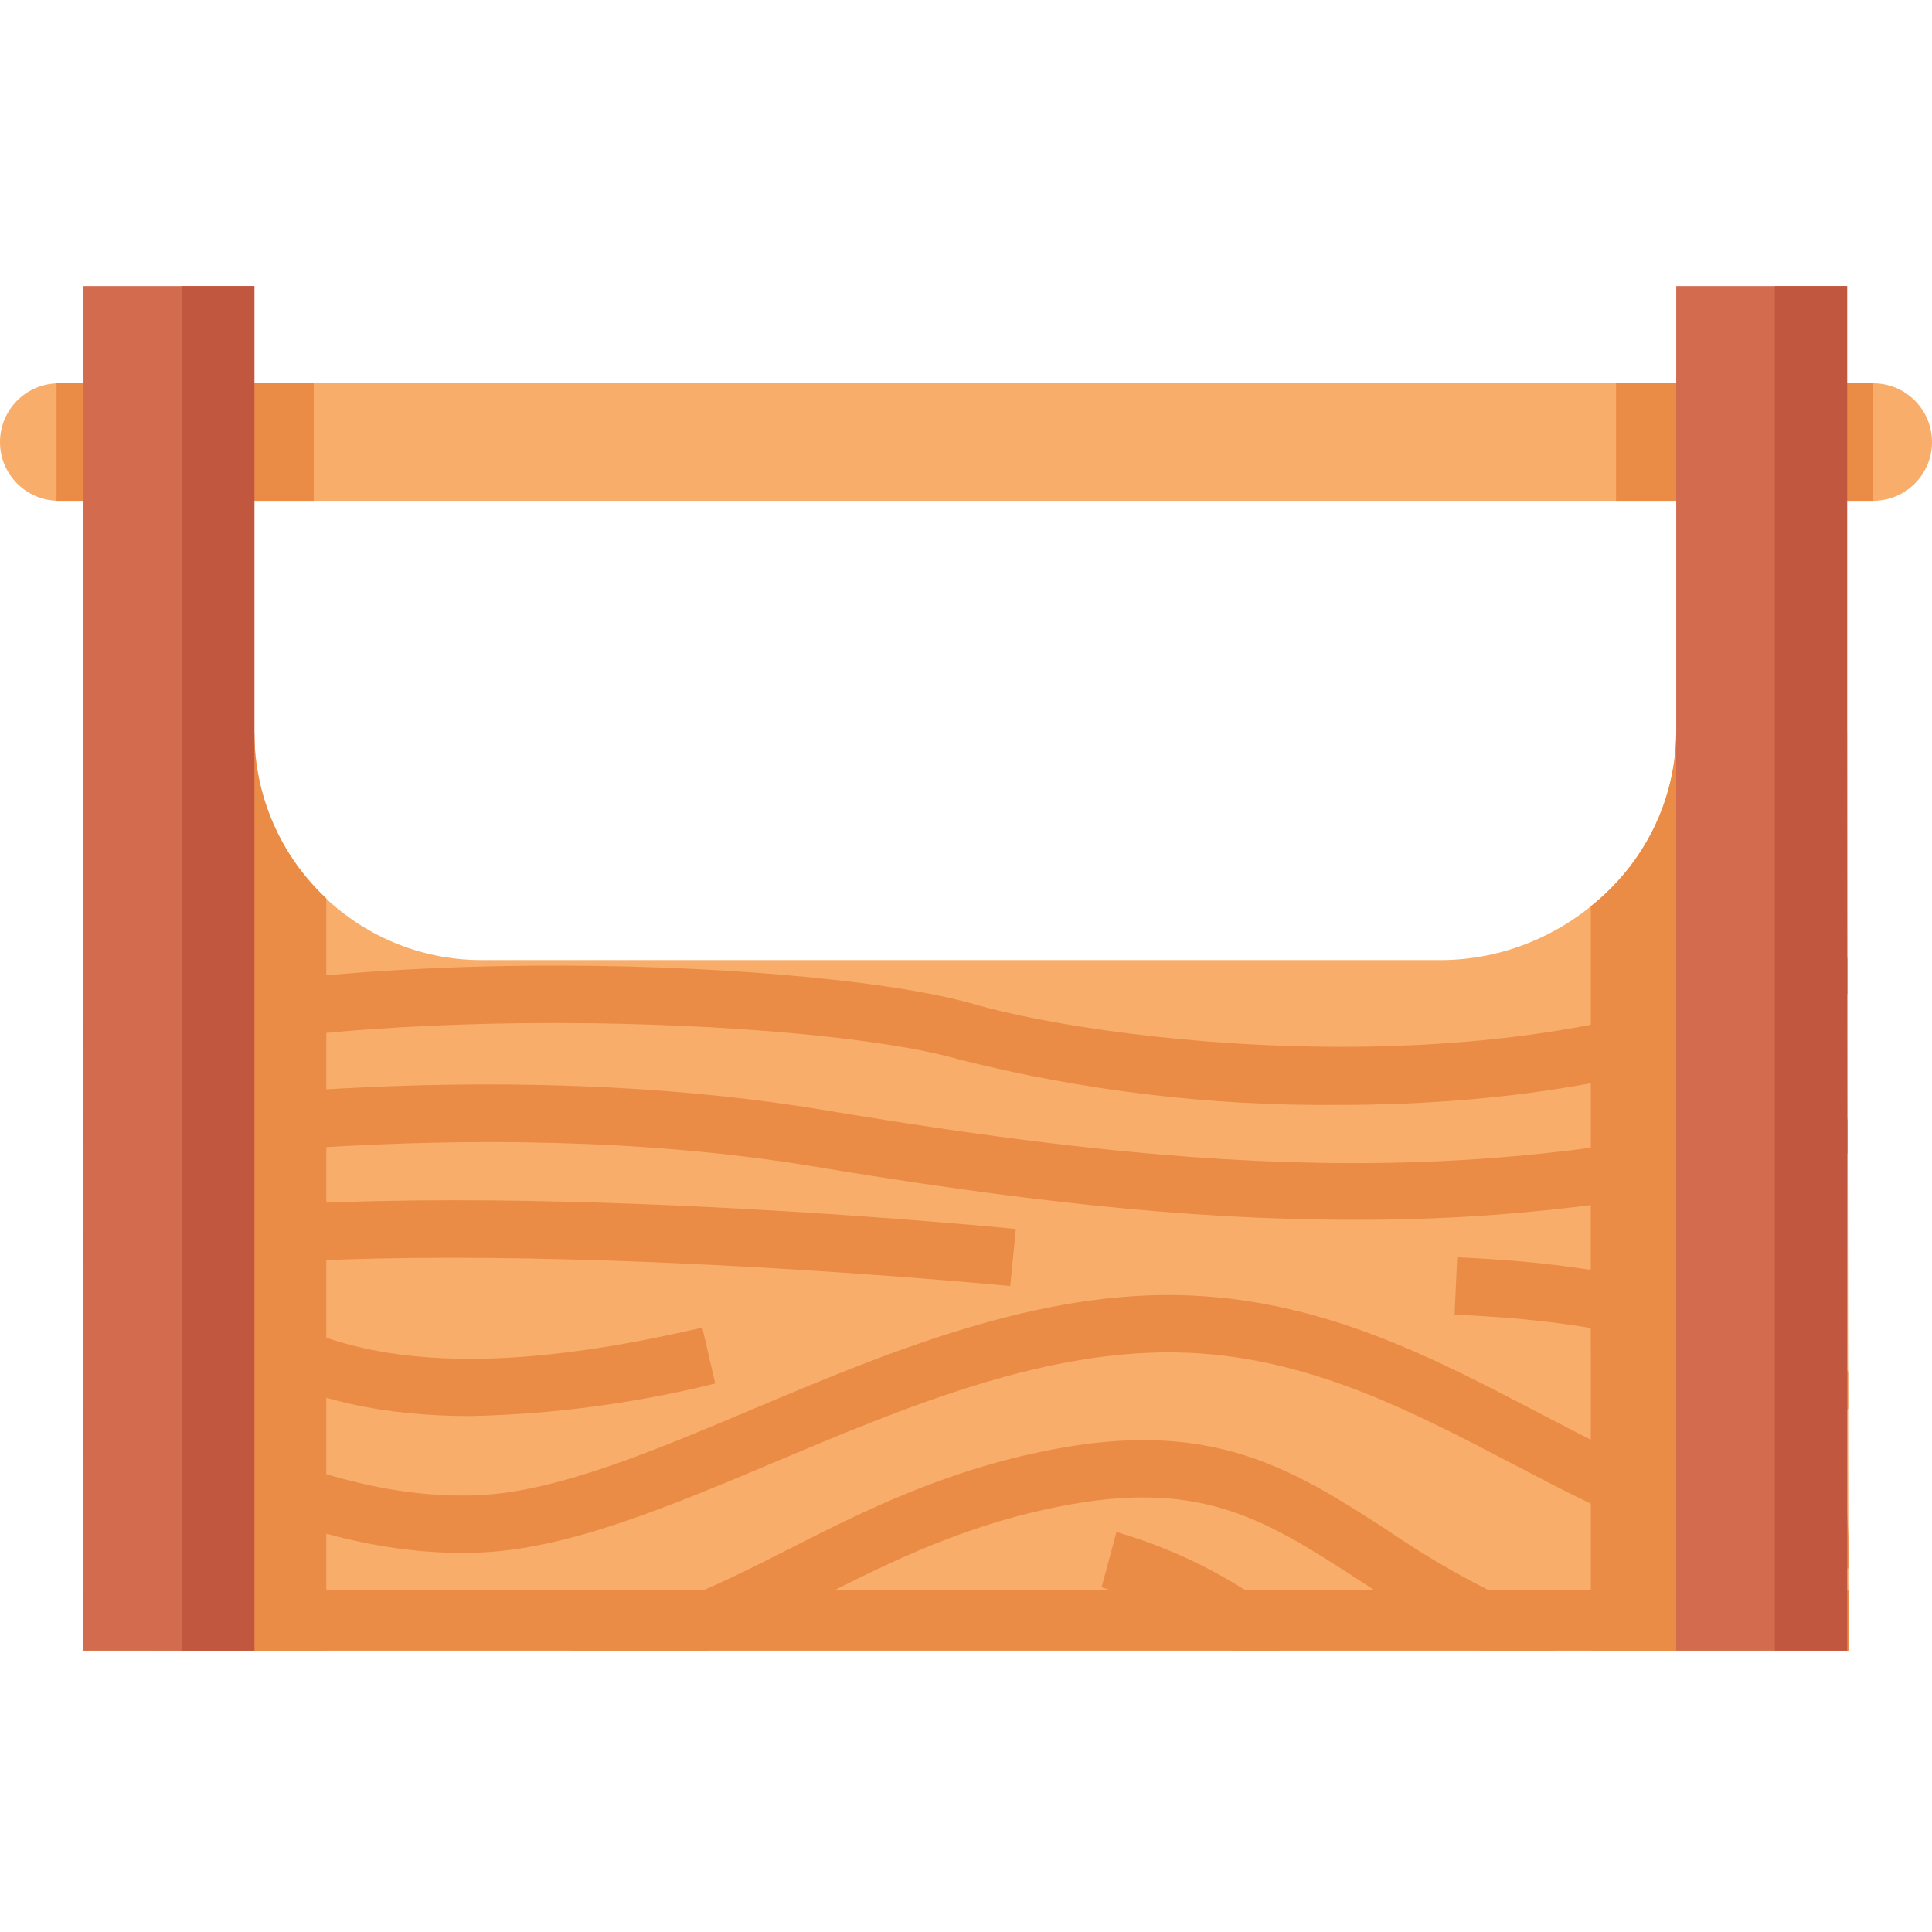 <svg height="471pt" viewBox="0 -69 471.864 471" width="471pt" xmlns="http://www.w3.org/2000/svg"><path d="m471.863 38.539c0 7.926-6.426 14.348-14.352 14.348h-443.16c-7.926 0-14.352-6.422-14.352-14.348 0-7.926 6.426-14.352 14.352-14.352h443.16c7.926 0 14.352 6.426 14.352 14.352zm0 0" fill="#f9ad6a"/><path d="m394.695 24.188h62.82v28.699h-62.82zm0 0" fill="#ea8c46"/><path d="m13.805 24.188h62.82v28.699h-62.82zm0 0" fill="#ea8c46"/><path d="m451.133 109.555h-41.734c0 30.652-26.902 55.5-57.555 55.5h-234.219c-30.652 0-55.496-24.848-55.496-55.5h-41.738v224.133h431.082zm0 0" fill="#f9ad6a"/><g fill="#ea8c46"><path d="m20.391 318.969h431.082v14.723h-431.082zm0 0"/><path d="m37.969 333.688h41.73v-183.688c-11.215-10.461-17.578-25.109-17.574-40.445h-24.16zm0 0"/><path d="m388.531 333.688h41.734v-224.133h-20.871c-.184 16.551-7.855 32.121-20.867 42.348zm0 0"/><path d="m451.43 305.812-.32-6.184c-26.68 1.426-50.305-10.949-75.305-24-25.516-13.336-51.902-27.125-84.594-28.633-37.422-1.773-74.668 13.973-107.559 27.828-24.504 10.316-47.648 20.066-66.707 20.918-22.672.98-42.27-6.355-59.566-12.859-13.082-4.922-25.445-9.574-36.988-9.574v14c8.996 0 19.684 4 32.062 8.676 17.637 6.633 39.598 14.898 65.117 13.742 21.562-.965 45.824-11.199 71.516-22 33.062-13.922 67.25-28.277 101.473-26.746 29.602 1.367 54.594 14.422 78.758 27.059 24.164 12.637 49.199 25.719 77.699 25.719 1.465 0 2.945-.047 4.426-.117zm0 0"/><path d="m20.391 186.781 2.234 6.629c56.148-18.879 176.184-14.352 211.359-4.145 30.387 7.699 61.641 11.453 92.988 11.164 42.195 0 88.801-6.668 124.254-27.133v-8.648l-3.434-5.531c-65.004 40.344-176.613 26.367-209.91 16.699-37.07-10.758-157.246-15.555-217.492 3.645zm0 0"/><path d="m382.016 327.125c-15.258-5.918-29.77-13.598-43.242-22.887-22.254-14.324-41.461-26.691-79.027-20.145-27.668 4.82-48.699 15.484-67.25 24.898-18.727 9.496-34.898 17.699-53.355 17.699v7h33.48c8.801-3.43 17.391-7.738 26.203-12.211 18.543-9.41 37.719-19.129 63.328-23.602 32.156-5.598 47.629 4.348 69.039 18.129 9.793 6.543 20 12.449 30.551 17.68h17.848zm0 0"/><path d="m317.191 328.473c-13.031-10.914-28.188-18.996-44.508-23.738l-3.645 13.52c11.48 3.449 22.359 8.656 32.246 15.434h11.242zm0 0"/><path d="m355.891 237.648-.621 14c28.797 1.281 65.254 5.645 91.656 28.195l4.453-5.199v-9.129c-29.047-22.109-66.031-26.559-95.488-27.867zm0 0"/><path d="m66.102 250.988-7.266 11.969c16.539 10.043 36.266 13.465 56 13.465 20.18-.43 40.25-3.098 59.844-7.949l-3.148-13.648c-30.875 7.09-75.402 14.391-105.43-3.836zm0 0"/><path d="m201.43 201.707c-83.309-13.879-169.715-.707-181.039 1.137v7.094l1.203 6.898c.91-.152 92.398-15.512 177.547-1.316 47.164 7.859 89.68 12.965 131.328 12.965 40.824.141 81.477-5.32 120.82-16.223v-8l-1.691-6.047c-83.922 23.539-154.547 19.102-248.168 3.492zm0 0"/><path d="m22.184 245.215c61.688-16.355 222.949-.699 224.547-.555l1.379-13.93c-6.668-.66-162.52-15.777-227.73.508v7.203zm0 0"/></g><path d="m20.391.434h41.734v333.258h-41.734zm0 0" fill="#d36c4f"/><path d="m409.398.434h41.734v333.258h-41.734zm0 0" fill="#d36c4f"/><path d="m433.477.434h17.656v333.258h-17.656zm0 0" fill="#c1573e"/><path d="m44.473.434h17.656v333.258h-17.656zm0 0" fill="#c1573e"/></svg>